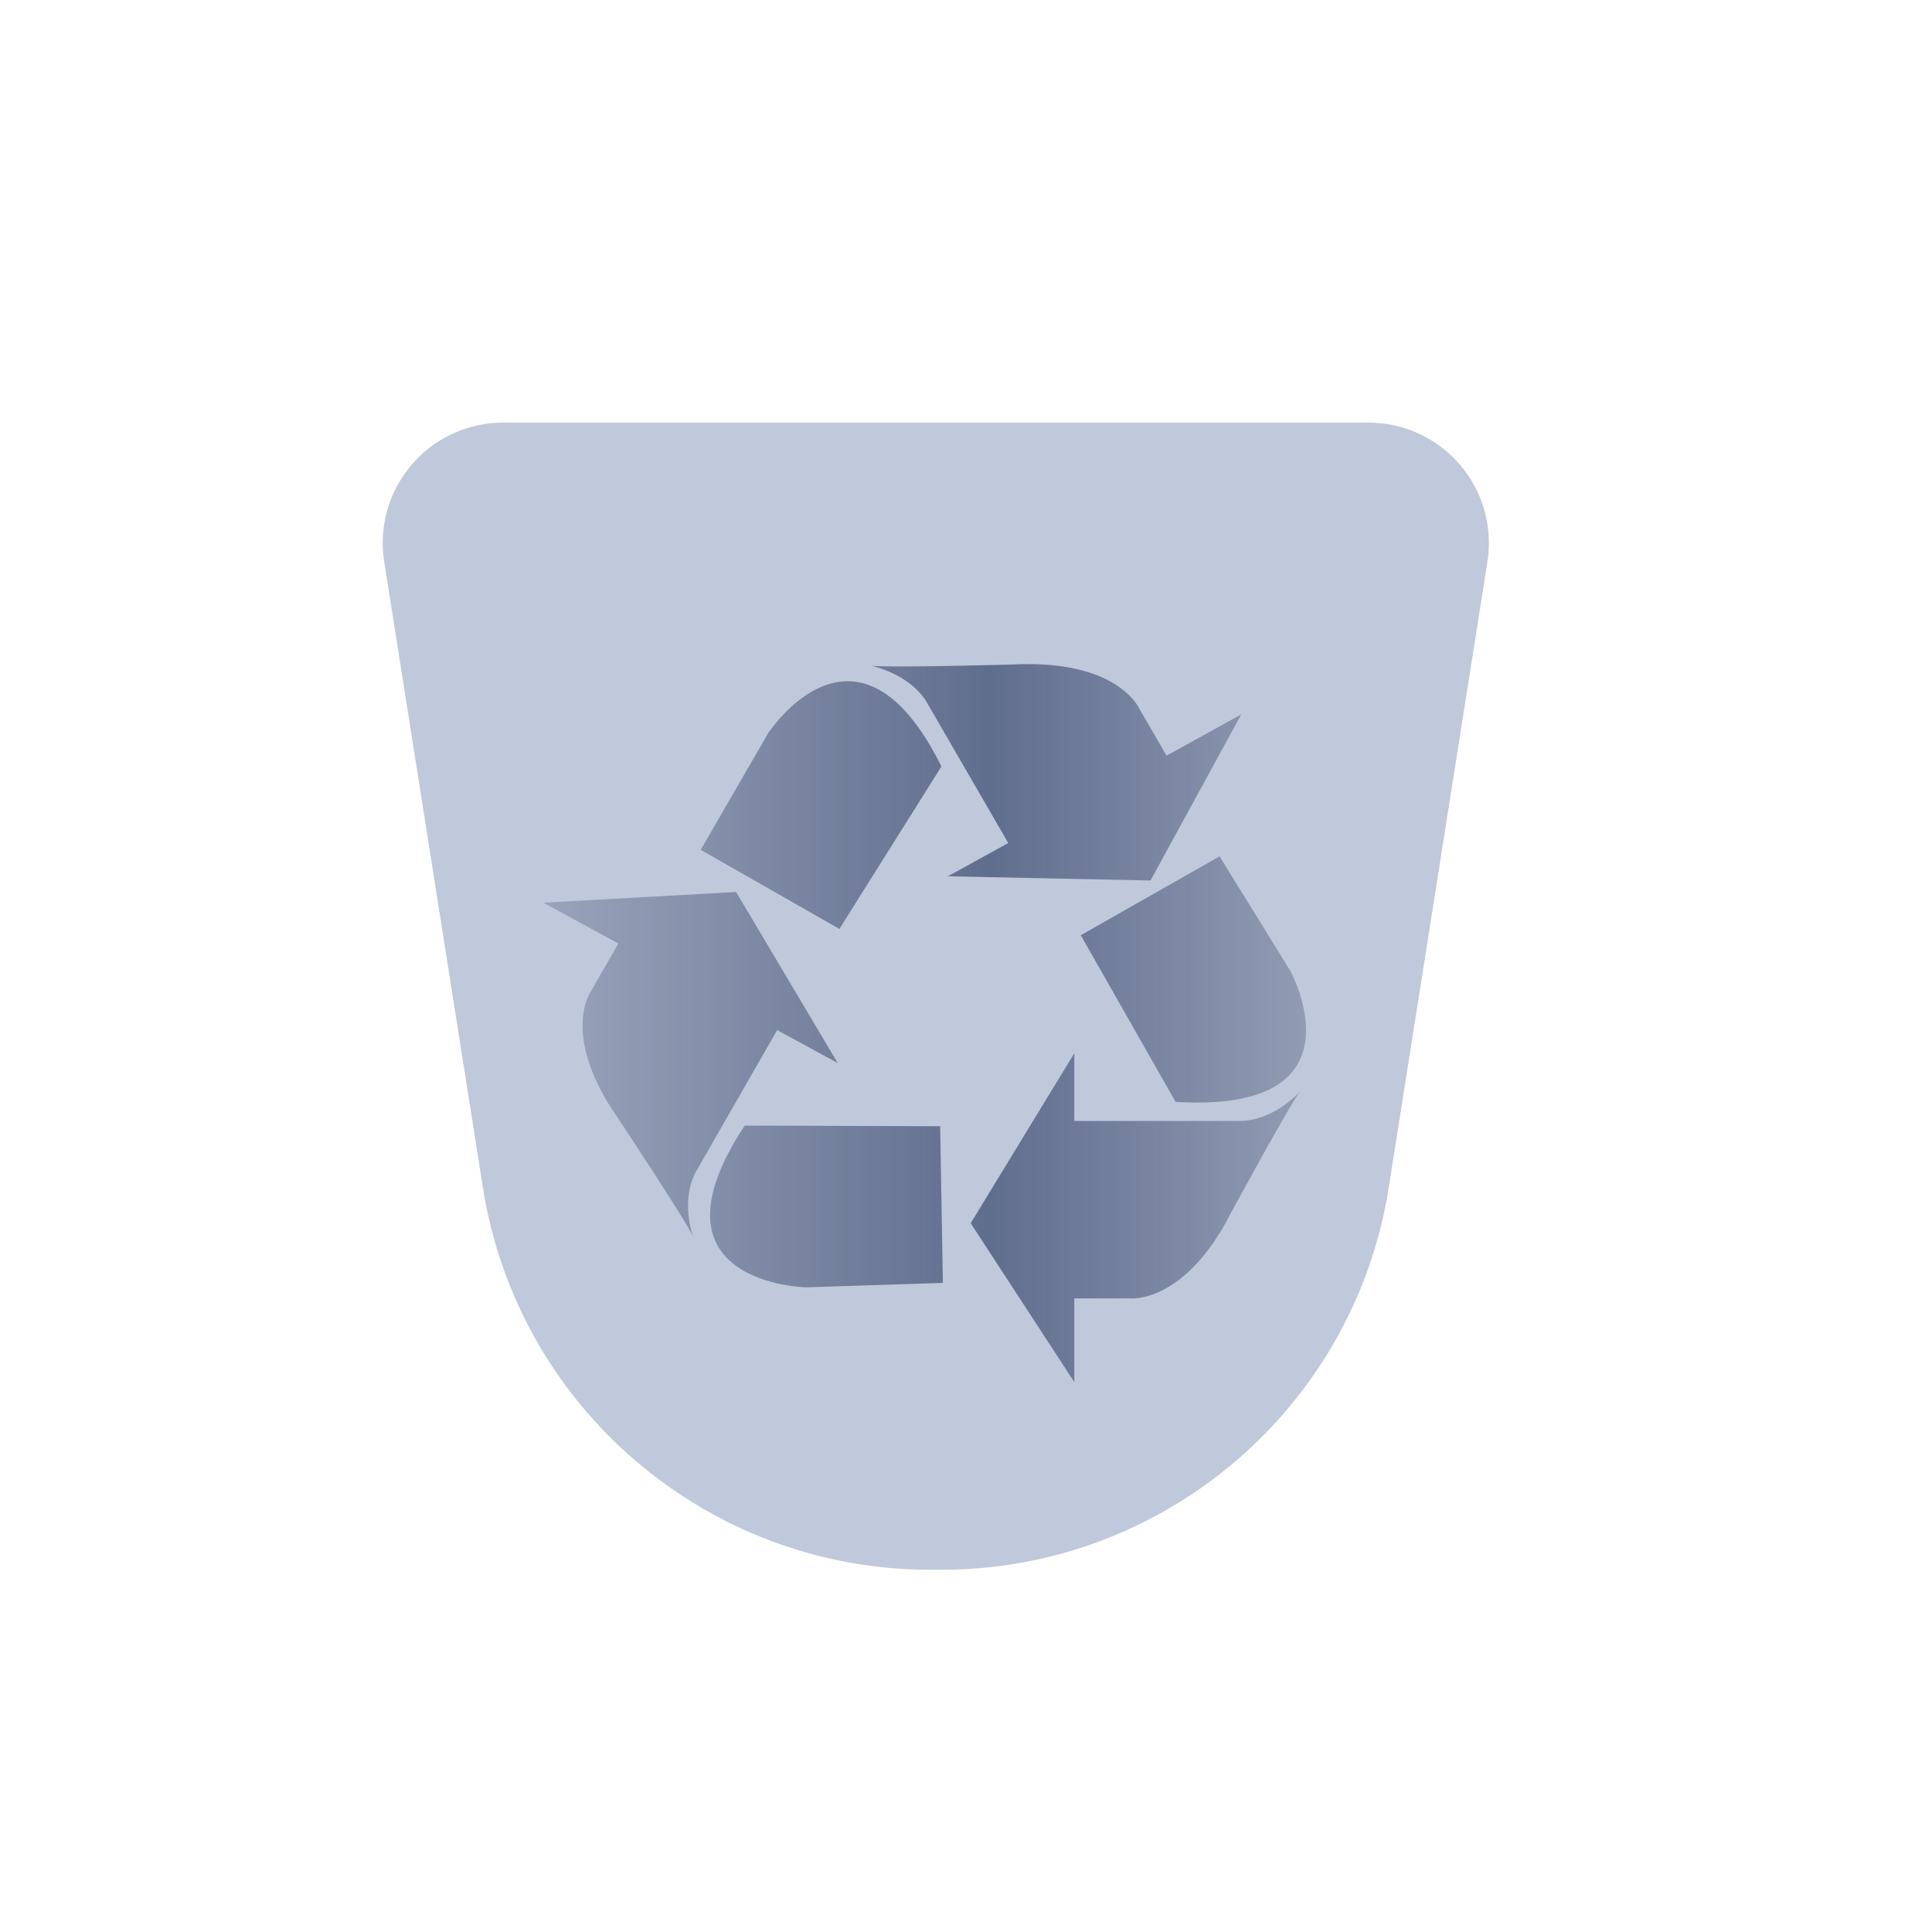 <svg xmlns="http://www.w3.org/2000/svg" xmlns:xlink="http://www.w3.org/1999/xlink" width="32" height="32" viewBox="0 0 32 32">
  <defs>
    <filter id="user-trash-32px-a" width="130.8%" height="130.8%" x="-15.4%" y="-15.4%" filterUnits="objectBoundingBox">
      <feOffset dy="1" in="SourceAlpha" result="shadowOffsetOuter1"/>
      <feGaussianBlur in="shadowOffsetOuter1" result="shadowBlurOuter1" stdDeviation=".5"/>
      <feColorMatrix in="shadowBlurOuter1" result="shadowMatrixOuter1" values="0 0 0 0 0   0 0 0 0 0   0 0 0 0 0  0 0 0 0.15 0"/>
      <feMerge>
        <feMergeNode in="shadowMatrixOuter1"/>
        <feMergeNode in="SourceGraphic"/>
      </feMerge>
    </filter>
    <path id="user-trash-32px-b" d="M1.19,0 L24.81,0 C25.372,-9.91362152e-16 25.827,0.455 25.827,1.017 C25.827,1.07 25.823,1.123 25.815,1.176 L22.408,22.772 C22.115,24.631 20.513,26 18.631,26 L7.369,26 C5.487,26 3.885,24.631 3.592,22.772 L0.185,1.176 C0.098,0.621 0.477,0.1 1.032,0.012 C1.084,0.004 1.137,-2.12297086e-16 1.19,0 Z"/>
    <filter id="user-trash-32px-c" width="175.4%" height="178.9%" x="-37.7%" y="-39.5%" filterUnits="objectBoundingBox">
      <feGaussianBlur in="SourceGraphic" stdDeviation="2.5"/>
    </filter>
    <linearGradient id="user-trash-32px-e" x1="98.965%" x2="0%" y1="50%" y2="50%">
      <stop offset="0%" stop-color="#00123C" stop-opacity=".2"/>
      <stop offset="45.365%" stop-color="#00143F" stop-opacity=".5"/>
      <stop offset="100%" stop-color="#00123C" stop-opacity=".2"/>
    </linearGradient>
  </defs>
  <g fill="none" fill-rule="evenodd">
    <g filter="url(#user-trash-32px-a)" transform="translate(3 3)">
      <mask id="user-trash-32px-d" fill="#fff">
        <use xlink:href="#user-trash-32px-b"/>
      </mask>
      <use fill="#FFF" fill-opacity=".8" xlink:href="#user-trash-32px-b"/>
      <path fill="#2D4688" fill-opacity=".3" d="M5.334,3 L19.666,3 C20.767,3 21.661,3.893 21.661,4.995 C21.661,5.099 21.653,5.203 21.636,5.306 L20.002,15.669 C19.427,19.314 16.284,22 12.593,22 L12.407,22 C8.716,22 5.573,19.314 4.998,15.669 L3.364,5.306 C3.192,4.217 3.935,3.196 5.024,3.024 C5.126,3.008 5.23,3 5.334,3 Z" filter="url(#user-trash-32px-c)" mask="url(#user-trash-32px-d)"/>
    </g>
    <path fill="url(#user-trash-32px-e)" d="M15.593,12.695 C14.194,9.879 12.722,12.146 12.722,12.146 L11.606,14.076 L13.903,15.386 L15.593,12.695 Z M20.56,11.832 L19.322,12.516 L18.868,11.734 C18.868,11.734 18.518,10.921 16.788,11.006 C16.788,11.006 14.645,11.065 14.422,11.025 C14.422,11.025 15.029,11.142 15.332,11.601 L16.7,13.963 L15.7,14.514 L19.056,14.584 L20.56,11.832 Z M12.335,18.643 C10.599,21.271 13.351,21.322 13.351,21.322 L15.617,21.249 L15.572,18.654 L12.335,18.643 Z M9,14.952 L10.242,15.628 L9.792,16.412 C9.792,16.412 9.263,17.128 10.237,18.523 C10.237,18.523 11.404,20.281 11.482,20.488 C11.482,20.488 11.268,19.921 11.514,19.43 L12.872,17.062 L13.875,17.607 L12.192,14.774 L9,14.952 Z M19.471,18.25 C22.669,18.447 21.372,16.081 21.372,16.081 L20.2,14.184 L17.901,15.49 L19.471,18.25 Z M16.078,20.26 L17.794,17.445 L17.794,18.567 L20.574,18.567 C21.133,18.536 21.536,18.077 21.536,18.077 C21.389,18.244 20.385,20.096 20.385,20.096 C19.613,21.606 18.714,21.506 18.714,21.506 L17.794,21.506 L17.794,22.892 L16.078,20.26 Z"/>
  </g>
</svg>
